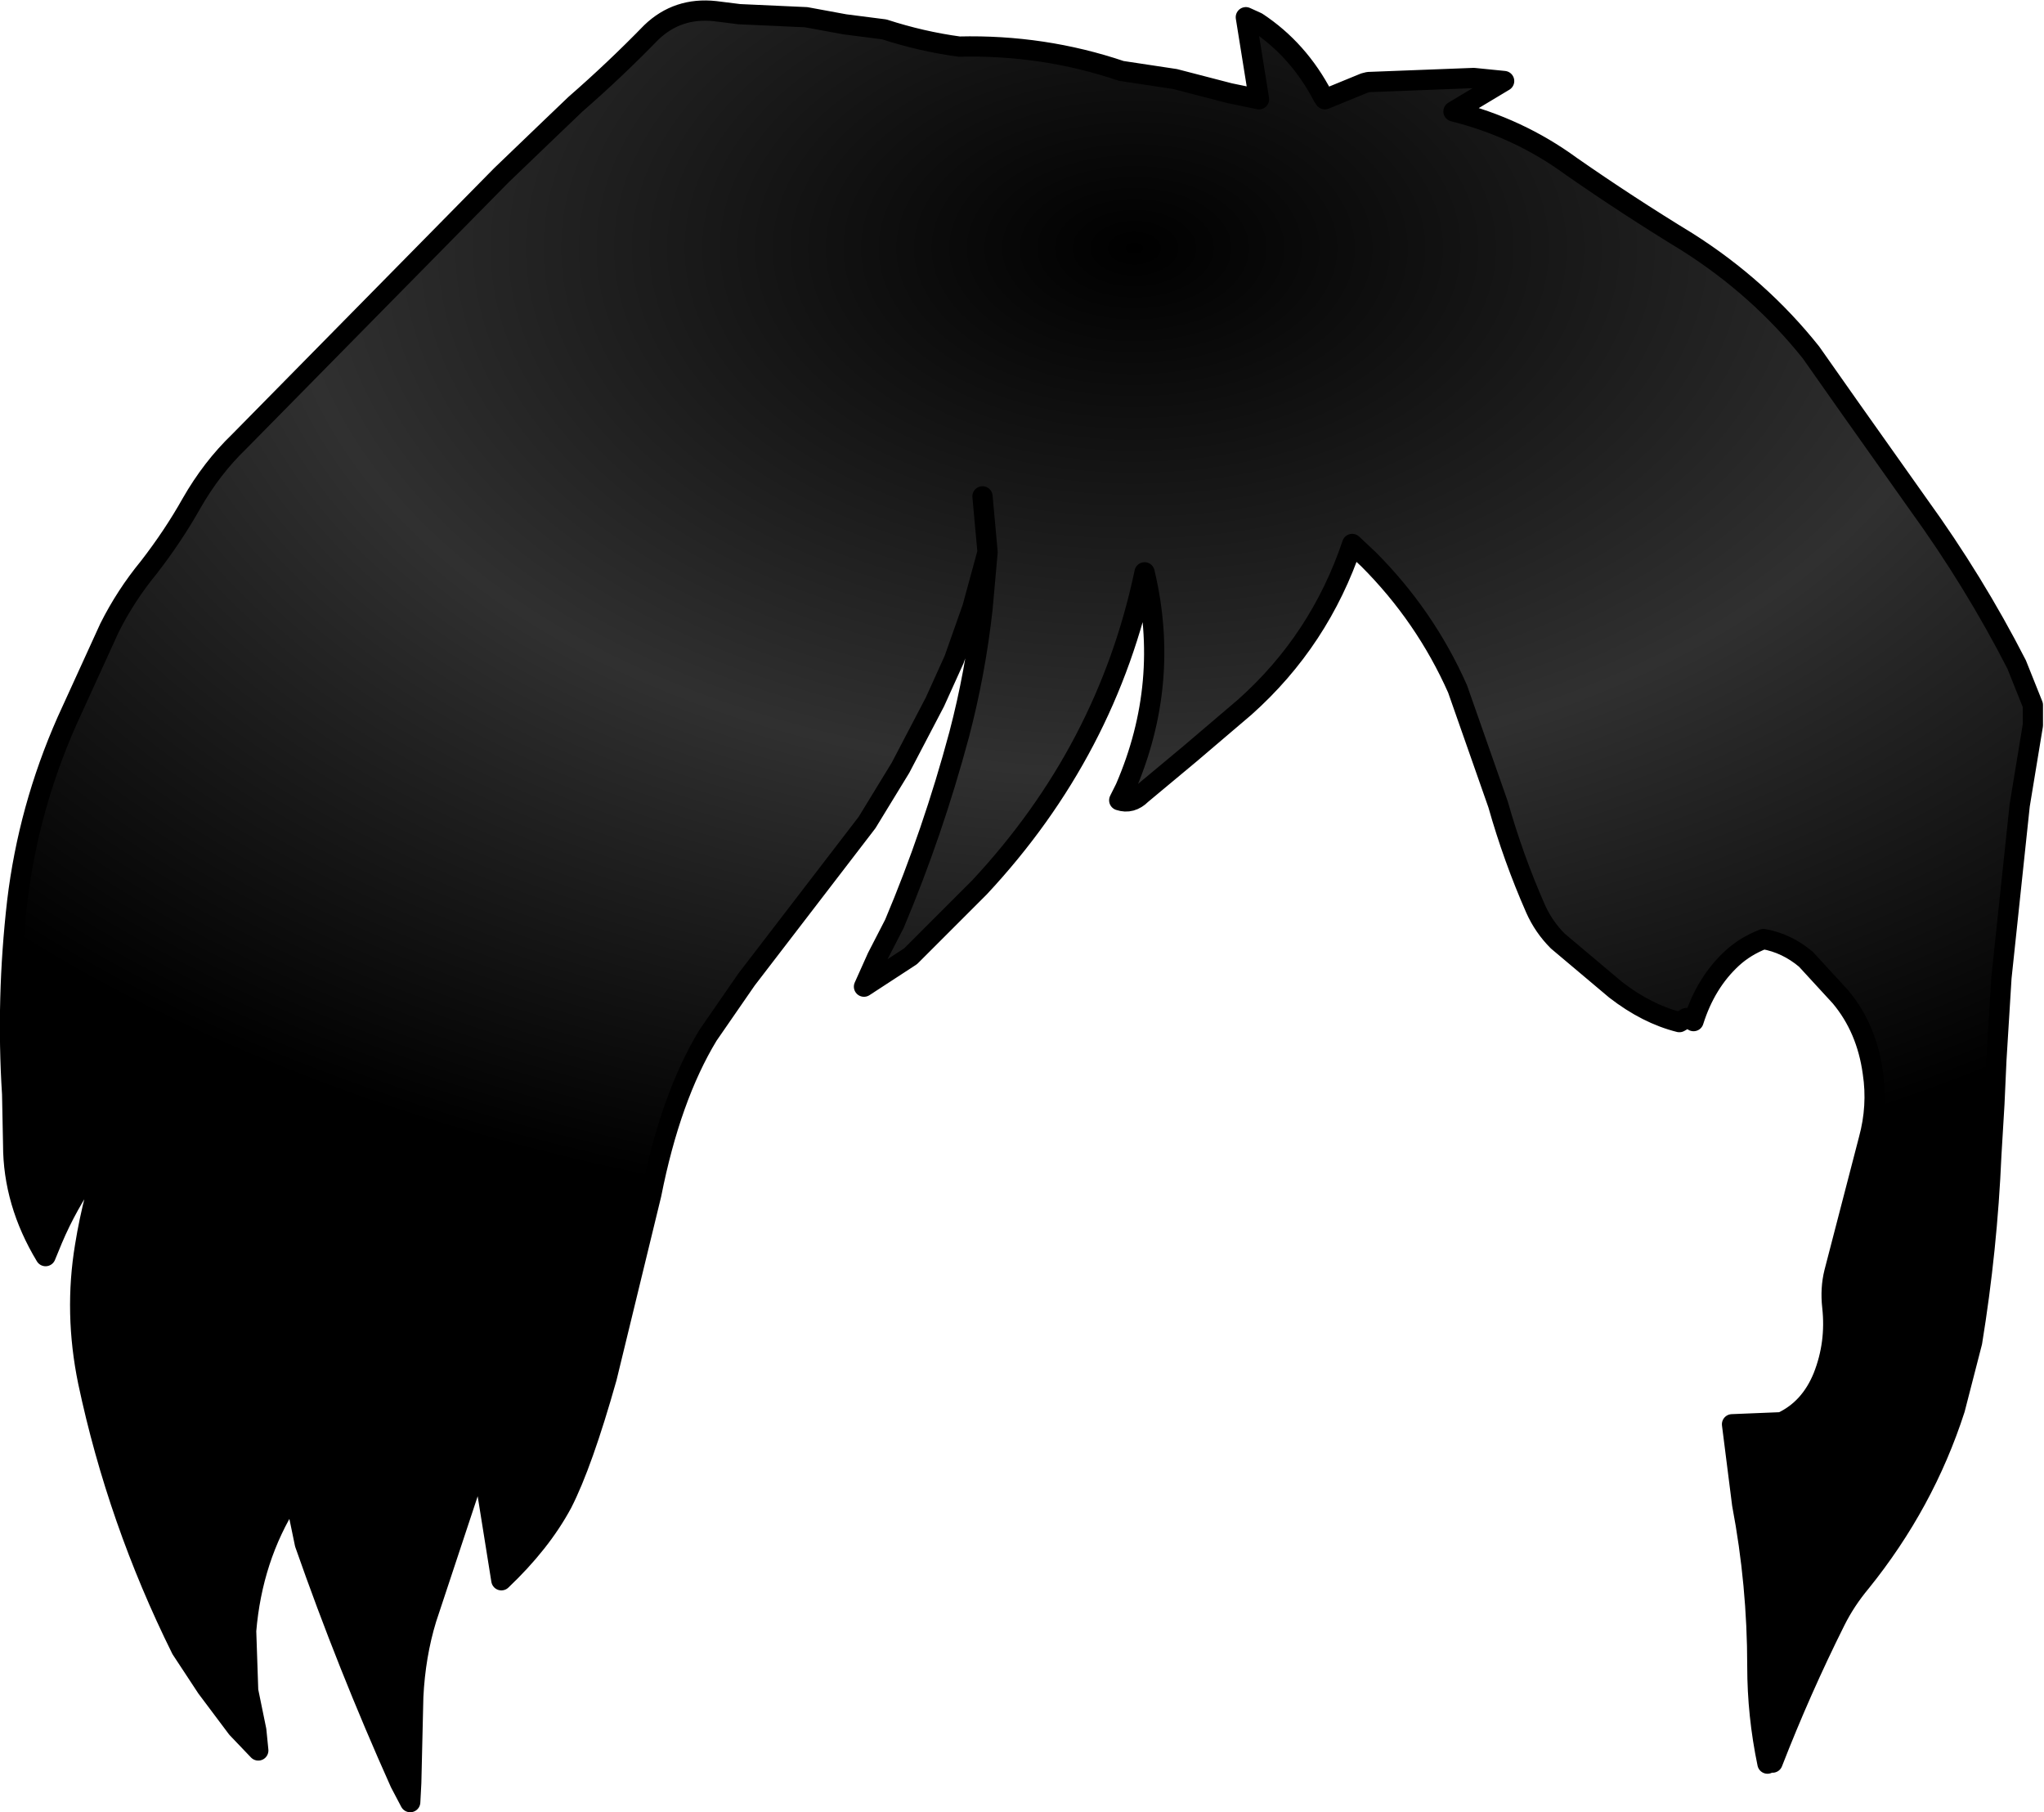 <?xml version="1.0" encoding="UTF-8" standalone="no"?>
<svg xmlns:xlink="http://www.w3.org/1999/xlink" height="89.45px" width="100.9px" xmlns="http://www.w3.org/2000/svg">
  <g transform="matrix(1.0, 0.0, 0.0, 1.0, 55.0, 44.75)">
    <path d="M-35.25 43.25 Q-37.85 37.45 -39.95 31.45 L-40.25 30.0 Q-40.25 29.3 -40.75 29.3 -42.55 32.15 -42.85 35.75 L-42.75 38.7 -42.35 40.65 -42.25 41.65 -43.3 40.55 -44.8 38.55 -46.05 36.65 Q-49.2 30.3 -50.65 23.45 -51.35 20.05 -50.8 16.75 -50.4 14.25 -49.5 11.75 L-50.6 13.15 Q-51.7 14.75 -52.4 16.4 L-52.75 17.25 Q-54.35 14.6 -54.35 11.75 L-54.4 9.25 Q-54.7 4.55 -54.15 -0.25 -53.6 -4.85 -51.7 -9.15 L-49.6 -13.75 Q-48.8 -15.35 -47.65 -16.75 -46.45 -18.3 -45.55 -19.9 -44.55 -21.65 -43.2 -22.95 L-30.25 -36.1 -27.75 -38.5 -26.6 -39.6 Q-24.65 -41.3 -22.85 -43.15 -21.55 -44.4 -19.7 -44.2 L-18.5 -44.05 -15.2 -43.9 -13.3 -43.55 -11.35 -43.3 Q-9.5 -42.7 -7.65 -42.45 -3.5 -42.55 0.35 -41.25 L3.0 -40.85 5.7 -40.15 7.15 -39.85 6.5 -43.9 7.05 -43.65 Q9.1 -42.3 10.3 -40.0 L10.4 -39.85 12.35 -40.65 12.55 -40.7 17.75 -40.9 19.25 -40.75 16.75 -39.25 Q19.95 -38.45 22.55 -36.55 25.35 -34.6 28.3 -32.8 31.85 -30.55 34.4 -27.35 L36.3 -24.65 39.7 -19.85 Q42.45 -16.05 44.55 -11.95 L45.35 -9.95 45.35 -8.95 44.7 -5.0 43.8 3.5 43.55 7.55 43.45 9.75 43.3 12.25 Q43.1 16.9 42.35 21.5 L41.5 24.8 Q40.0 29.45 36.85 33.35 36.1 34.25 35.6 35.25 33.9 38.65 32.5 42.25 L32.25 42.3 Q31.75 39.9 31.75 37.5 31.75 33.45 31.0 29.5 L30.5 25.55 32.95 25.45 Q34.35 24.8 35.0 23.2 35.65 21.55 35.45 19.75 35.35 18.85 35.55 18.05 L37.25 11.5 Q37.7 9.85 37.45 8.2 37.15 6.0 35.85 4.45 L34.15 2.6 Q33.2 1.8 32.05 1.6 31.15 1.95 30.5 2.55 29.2 3.75 28.6 5.65 L28.25 5.5 27.9 5.7 Q26.3 5.3 24.75 4.1 L21.9 1.7 Q21.2 1.0 20.8 0.1 19.7 -2.4 18.95 -5.05 L16.95 -10.75 Q15.35 -14.35 12.55 -17.15 L11.75 -17.9 Q10.15 -13.15 6.45 -9.85 L3.75 -7.55 1.35 -5.55 0.55 -5.85 Q2.8 -11.05 1.5 -16.5 -0.35 -7.7 -6.65 -0.95 L-10.05 2.45 -12.35 3.95 -11.7 2.5 -10.85 0.85 Q-8.95 -3.65 -7.65 -8.5 -6.85 -11.55 -6.5 -14.7 L-6.25 -17.5 -7.0 -14.75 -7.9 -12.2 -8.85 -10.1 -10.55 -6.85 -12.2 -4.15 -18.15 3.6 -20.05 6.35 Q-21.9 9.4 -22.85 14.2 L-25.05 23.25 Q-26.25 27.5 -27.25 29.45 -28.3 31.4 -30.25 33.25 L-31.25 27.0 -33.95 35.15 Q-34.5 36.95 -34.6 39.0 L-34.7 43.25 -35.25 43.25 M-6.5 -20.25 L-6.25 -17.5 -6.5 -20.25" fill="url(#gradient0)" fill-rule="evenodd" stroke="none"/>
    <path d="M32.5 42.25 Q33.9 38.65 35.6 35.25 36.1 34.25 36.85 33.35 40.0 29.45 41.5 24.8 L42.35 21.5 Q43.1 16.9 43.3 12.25 L43.45 9.75 43.55 7.55 43.8 3.5 44.7 -5.0 45.35 -8.95 45.35 -9.95 44.55 -11.95 Q42.45 -16.05 39.7 -19.85 L36.3 -24.65 34.4 -27.35 Q31.85 -30.55 28.3 -32.8 25.35 -34.6 22.55 -36.55 19.95 -38.45 16.75 -39.25 L19.25 -40.75 17.75 -40.9 12.55 -40.7 12.35 -40.65 10.4 -39.85 10.3 -40.0 Q9.1 -42.3 7.05 -43.65 L6.5 -43.9 7.15 -39.85 5.7 -40.15 3.0 -40.85 0.35 -41.25 Q-3.5 -42.55 -7.65 -42.45 -9.5 -42.7 -11.35 -43.3 L-13.3 -43.55 -15.2 -43.9 -18.5 -44.05 -19.7 -44.2 Q-21.55 -44.4 -22.85 -43.15 -24.65 -41.3 -26.6 -39.6 L-27.75 -38.5 -30.25 -36.1 -43.2 -22.95 Q-44.55 -21.65 -45.55 -19.9 -46.45 -18.3 -47.65 -16.75 -48.8 -15.35 -49.6 -13.75 L-51.7 -9.15 Q-53.6 -4.85 -54.15 -0.25 -54.7 4.55 -54.4 9.25 L-54.35 11.75 Q-54.35 14.6 -52.75 17.25 L-52.4 16.4 Q-51.7 14.75 -50.6 13.15 L-49.5 11.75 Q-50.4 14.25 -50.8 16.75 -51.35 20.05 -50.65 23.45 -49.2 30.3 -46.05 36.65 L-44.8 38.55 -43.3 40.55 -42.25 41.65 -42.35 40.65 -42.75 38.7 -42.85 35.75 Q-42.55 32.15 -40.75 29.3 -40.25 29.3 -40.25 30.0 L-39.95 31.45 Q-37.85 37.45 -35.25 43.25 L-34.75 44.2 -34.7 43.25 -34.6 39.0 Q-34.5 36.95 -33.95 35.15 L-31.25 27.0 -30.25 33.25 Q-28.3 31.4 -27.25 29.45 -26.25 27.5 -25.05 23.25 L-22.85 14.2 Q-21.9 9.4 -20.05 6.35 L-18.15 3.6 -12.2 -4.15 -10.55 -6.85 -8.85 -10.1 -7.9 -12.2 -7.0 -14.75 -6.25 -17.5 -6.5 -20.25 M1.35 -5.55 L3.75 -7.55 6.45 -9.85 Q10.15 -13.15 11.75 -17.9 L12.55 -17.15 Q15.35 -14.35 16.95 -10.75 L18.95 -5.05 Q19.7 -2.4 20.8 0.1 21.2 1.0 21.9 1.7 L24.75 4.1 Q26.3 5.3 27.9 5.7 L28.25 5.5 M28.6 5.65 Q29.2 3.75 30.5 2.55 31.15 1.95 32.05 1.6 33.2 1.8 34.15 2.6 L35.85 4.45 Q37.15 6.0 37.45 8.2 37.7 9.85 37.25 11.5 L35.55 18.05 Q35.35 18.85 35.45 19.75 35.65 21.55 35.0 23.2 34.35 24.8 32.95 25.45 L30.5 25.55 31.0 29.5 Q31.75 33.45 31.75 37.5 31.75 39.9 32.25 42.3 M0.55 -5.85 L0.25 -5.25 Q0.85 -5.05 1.35 -5.55 M0.55 -5.85 Q2.8 -11.05 1.5 -16.5 -0.35 -7.7 -6.65 -0.95 L-10.05 2.45 -12.35 3.95 -11.7 2.5 -10.85 0.85 Q-8.95 -3.65 -7.65 -8.5 -6.85 -11.55 -6.5 -14.7 L-6.25 -17.5" fill="none" stroke="#000000" stroke-linecap="round" stroke-linejoin="round" stroke-width="1.0"/>
  </g>
  <defs>
    <radialGradient cx="0" cy="0" gradientTransform="matrix(0.0, 0.059, -0.095, 0.0, 1.0, -32.5)" gradientUnits="userSpaceOnUse" id="gradient0" r="819.2" spreadMethod="pad">
      <stop offset="0.0" stop-color="#000000"/>
      <stop offset="0.537" stop-color="#303030"/>
      <stop offset="1.0" stop-color="#000000"/>
    </radialGradient>
  </defs>
</svg>

